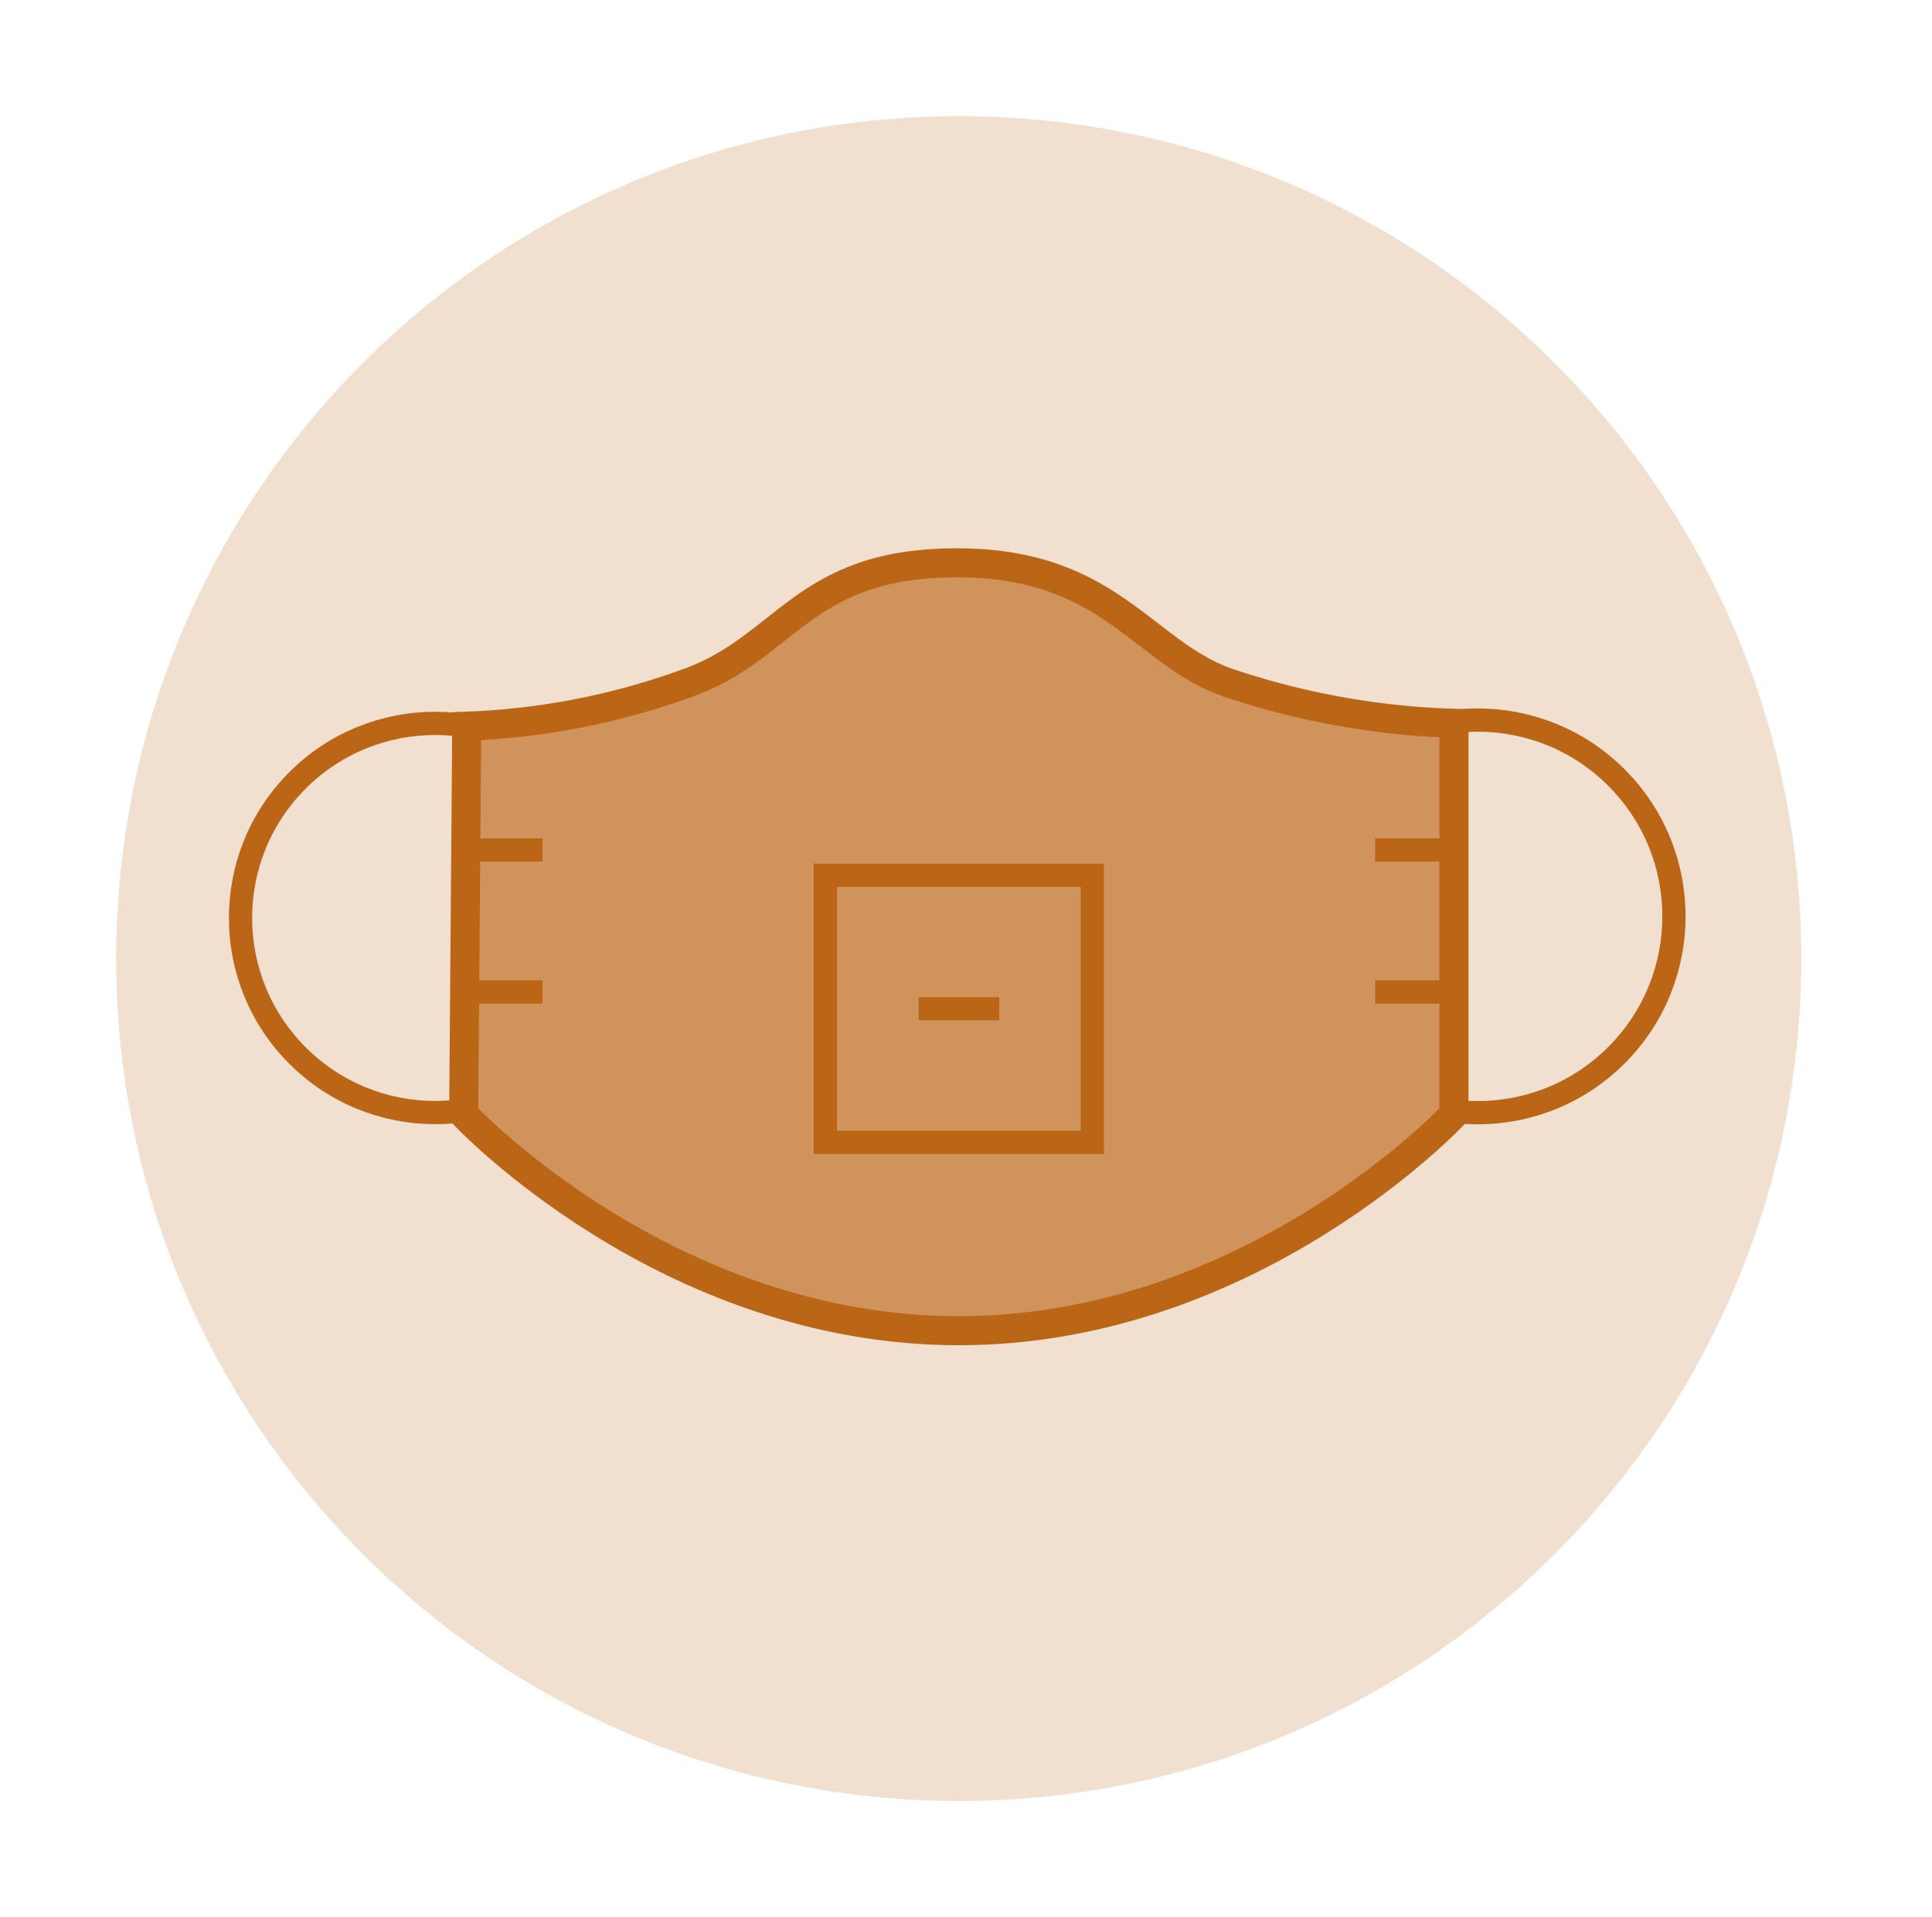 <svg width="133" height="132" viewBox="0 0 133 132" fill="none" xmlns="http://www.w3.org/2000/svg">
<path d="M66 124C98.032 124 124 98.032 124 66C124 33.968 98.032 8 66 8C33.968 8 8 33.968 8 66C8 98.032 33.968 124 66 124Z" fill="#F1E0D0"/>
<path d="M39.43 72.678C44.662 67.446 44.662 58.962 39.43 53.73C34.197 48.498 25.714 48.498 20.481 53.73C15.249 58.962 15.249 67.446 20.481 72.678C25.714 77.911 34.197 77.911 39.43 72.678Z" stroke="#BB6516" stroke-width="1.6" stroke-miterlimit="10"/>
<path d="M111.278 72.652C116.556 67.374 116.556 58.816 111.278 53.537C105.999 48.259 97.441 48.259 92.163 53.537C86.884 58.816 86.884 67.374 92.163 72.652C97.441 77.931 105.999 77.931 111.278 72.652Z" stroke="#BB6516" stroke-width="1.6" stroke-miterlimit="10"/>
<path d="M84.977 47.154C78.723 45.24 76.691 38.751 65.876 38.751C55.06 38.751 54.181 44.755 46.971 47.154C42.199 48.856 37.194 49.816 32.13 49.999L31.921 76.717C31.921 76.717 45.817 91.623 66.007 91.623C86.196 91.623 100.093 76.717 100.093 76.717V49.802C94.954 49.645 89.863 48.753 84.977 47.154Z" fill="#CF935B" stroke="#BB6516" stroke-width="2" stroke-miterlimit="10"/>
<path d="M75.197 60.264H56.816V78.657H75.197V60.264Z" fill="#CF935B" stroke="#BB6516" stroke-width="1.6" stroke-miterlimit="10"/>
<path d="M31.789 58.521H37.348" stroke="#BB6516" stroke-width="1.6" stroke-miterlimit="10"/>
<path d="M31.789 68.301H37.348" stroke="#BB6516" stroke-width="1.6" stroke-miterlimit="10"/>
<path d="M100.224 58.521H94.665" stroke="#BB6516" stroke-width="1.6" stroke-miterlimit="10"/>
<path d="M68.786 69.455H63.24" stroke="#BB6516" stroke-width="1.6" stroke-miterlimit="10"/>
<path d="M100.224 68.301H94.665" stroke="#BB6516" stroke-width="1.6" stroke-miterlimit="10"/>
</svg>
